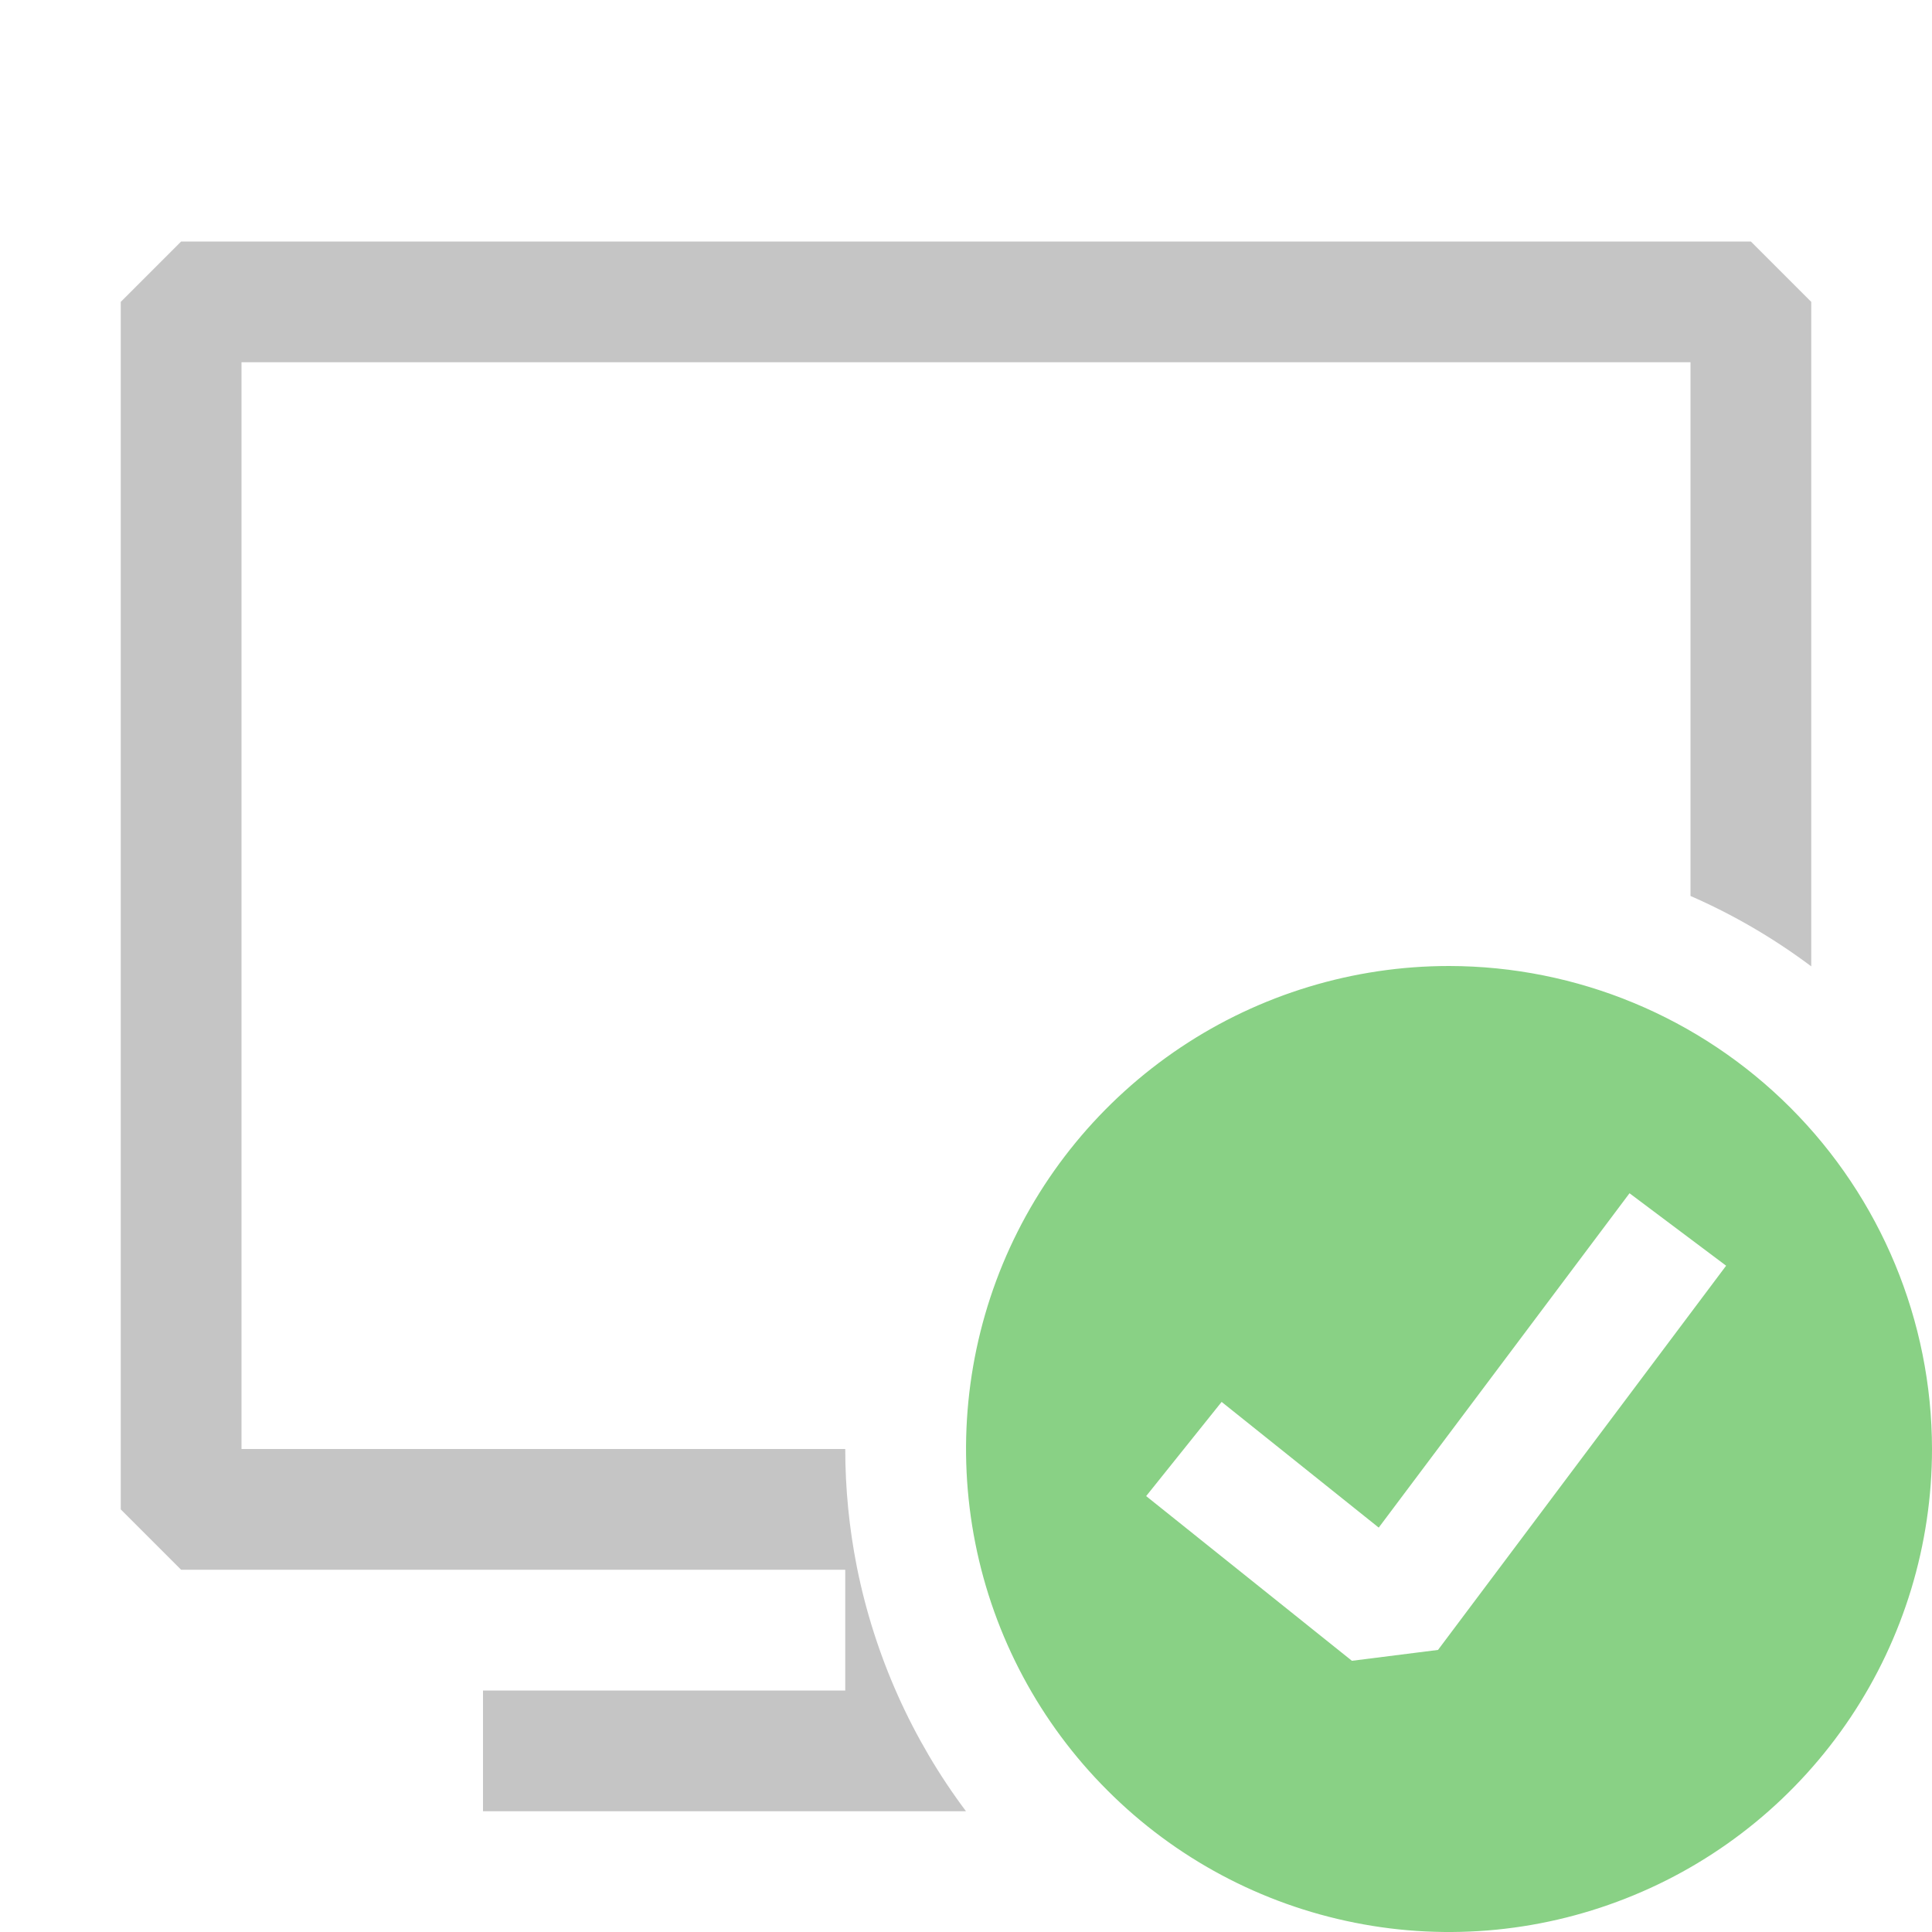 <svg width="16" height="16" viewBox="0 0 16 16" fill="none" xmlns="http://www.w3.org/2000/svg">
<path fill-rule="evenodd" clip-rule="evenodd" d="M1.5 2H14.5L15 2.5V8.003C14.689 7.77 14.353 7.574 14 7.42V3H2V12H7C7 12.326 7.032 12.653 7.096 12.976C7.243 13.712 7.553 14.404 8 15H4V14H7V13H1.5L1 12.5V2.5L1.5 2Z" fill="#C5C5C5"/>
<path fill-rule="evenodd" clip-rule="evenodd" d="M9.778 8.674C10.435 8.235 11.209 8 12 8C13.06 8.001 14.077 8.423 14.827 9.173C15.577 9.923 15.999 10.94 16 12C16 12.791 15.765 13.565 15.326 14.222C14.886 14.88 14.262 15.393 13.531 15.695C12.8 15.998 11.996 16.078 11.22 15.923C10.444 15.769 9.731 15.388 9.172 14.828C8.612 14.269 8.231 13.556 8.077 12.78C7.923 12.004 8.002 11.2 8.304 10.469C8.607 9.738 9.12 9.114 9.778 8.674ZM11.909 13.664L14.295 10.482L13.495 9.882L11.418 12.651L10.117 11.61L9.492 12.39L11.196 13.754L11.909 13.664Z" fill="#89D185"/>
</svg>
